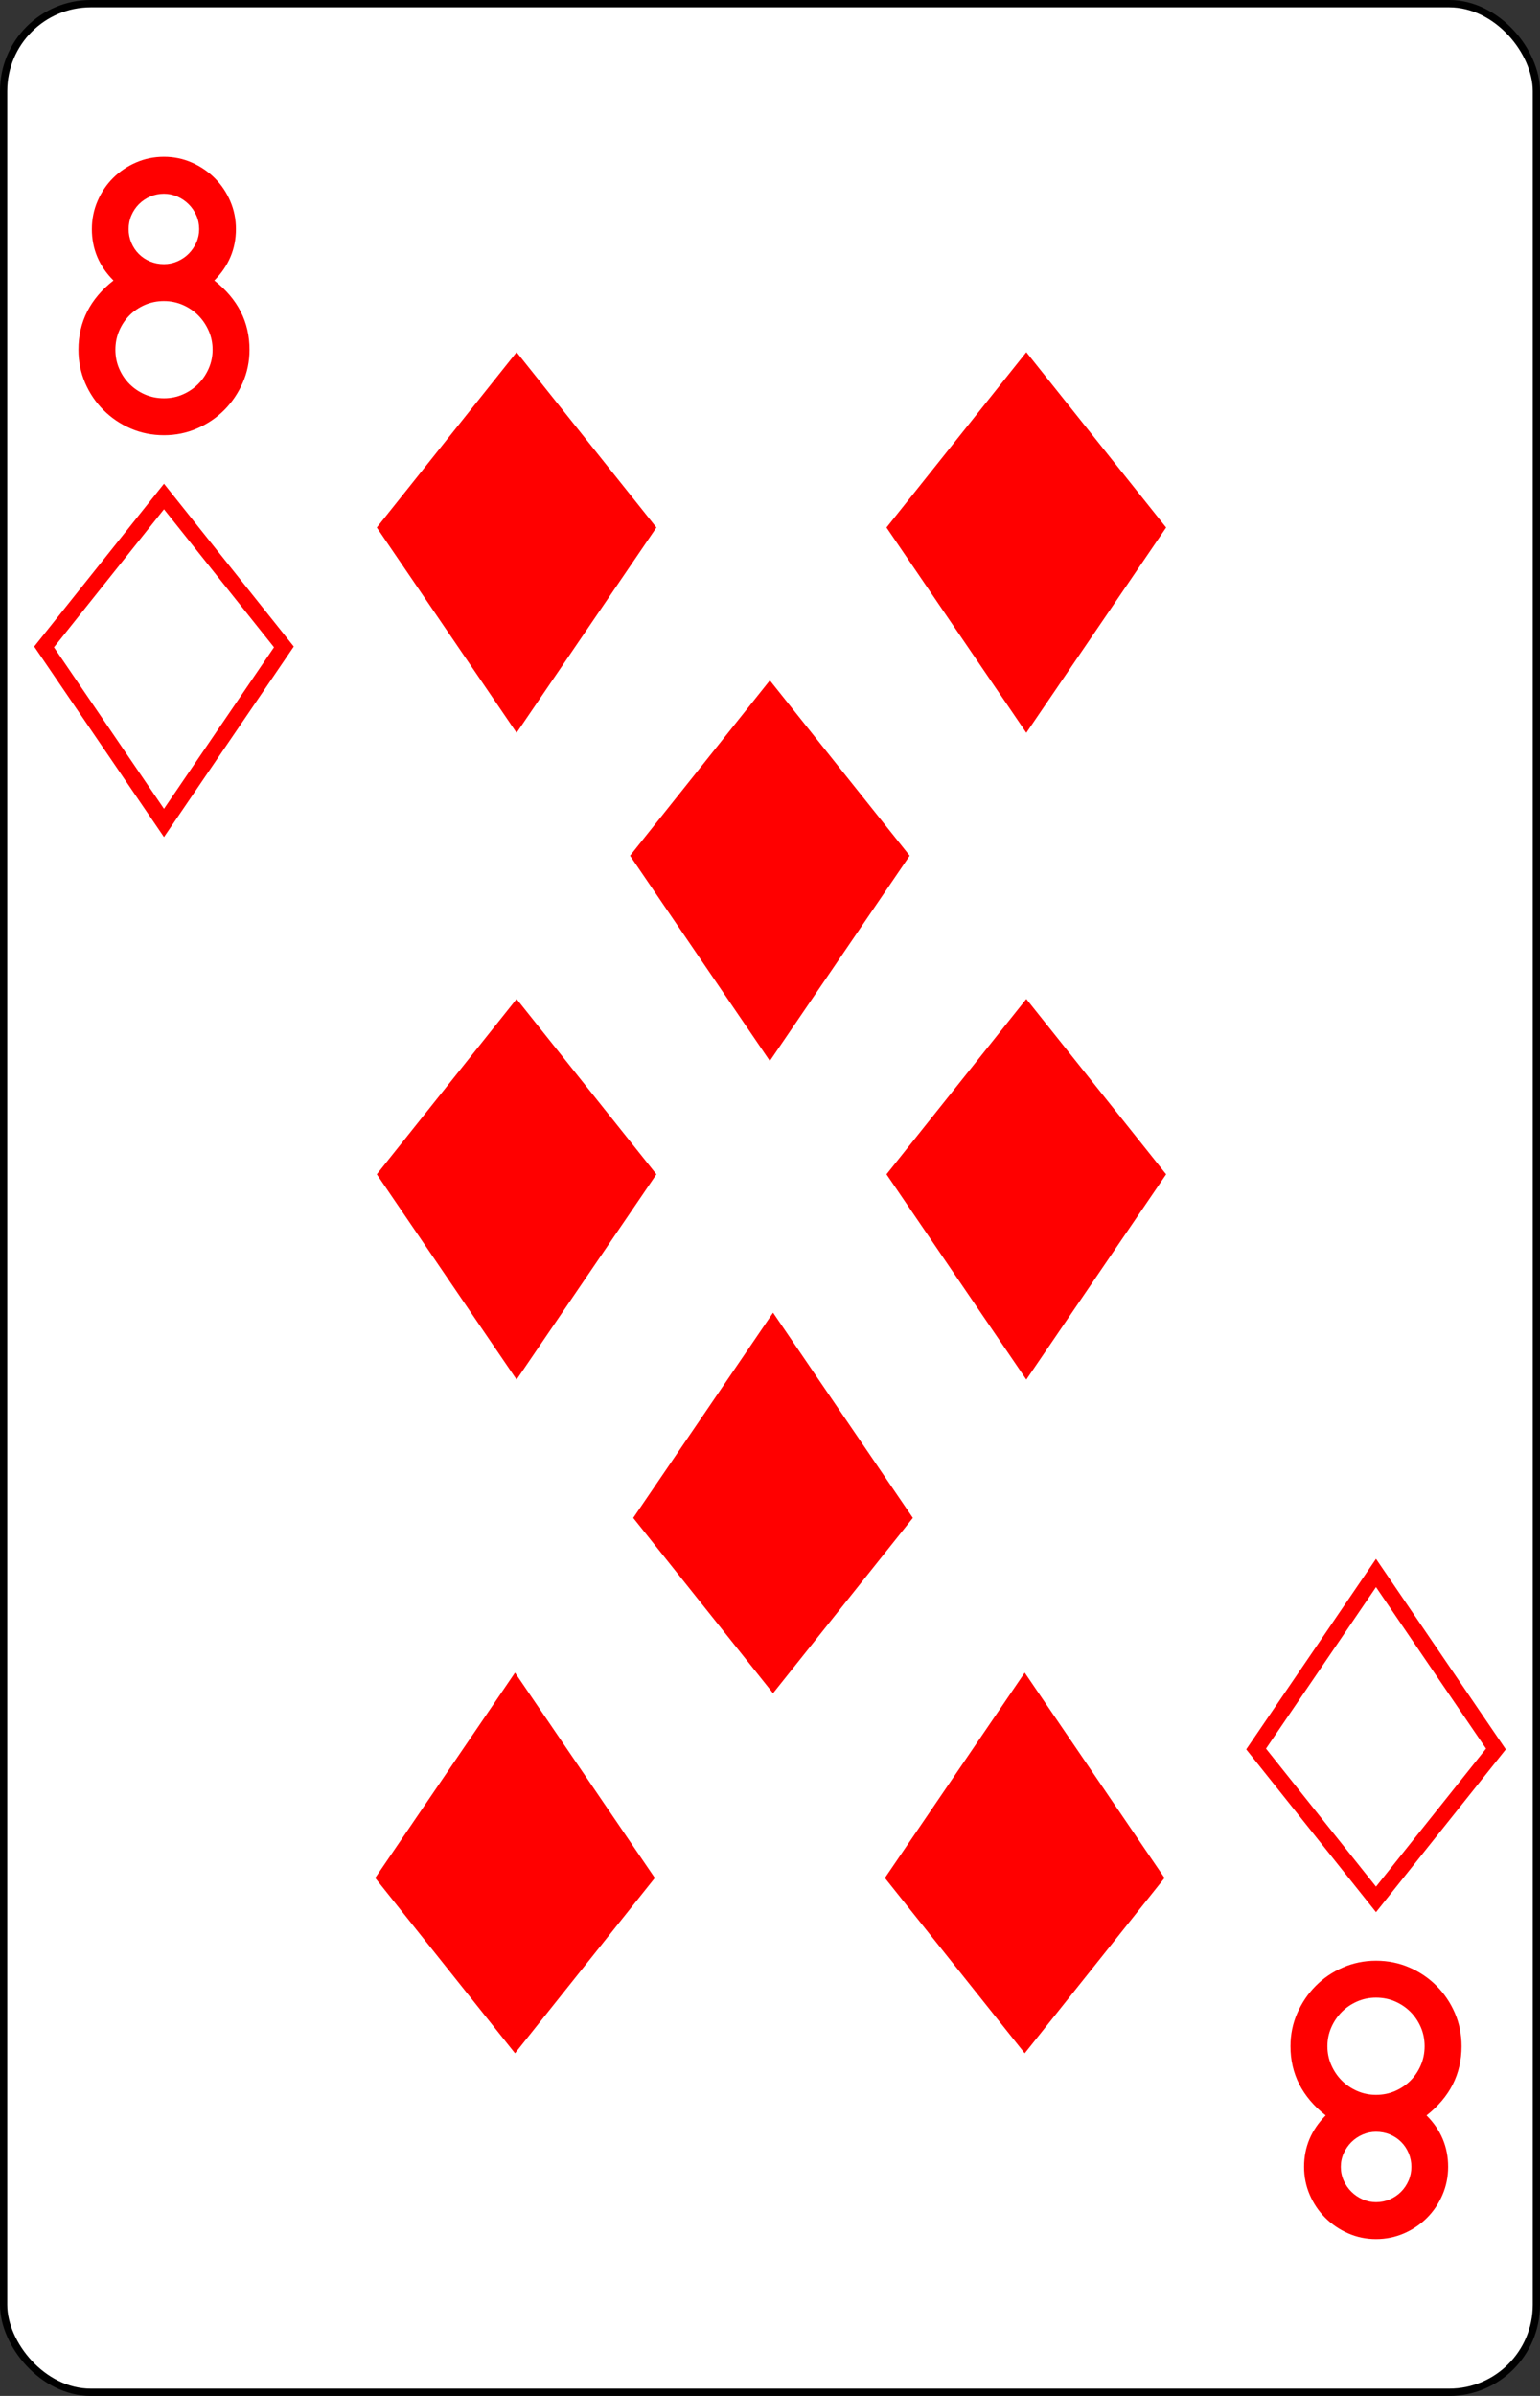 <?xml version="1.0" encoding="UTF-8" standalone="no"?>
<svg
   xmlns:dc="http://purl.org/dc/elements/1.1/"
   xmlns:cc="http://creativecommons.org/ns#"
   xmlns:rdf="http://www.w3.org/1999/02/22-rdf-syntax-ns#"
   xmlns:svg="http://www.w3.org/2000/svg"
   xmlns="http://www.w3.org/2000/svg"
   xmlns:sodipodi="http://sodipodi.sourceforge.net/DTD/sodipodi-0.dtd"
   xmlns:inkscape="http://www.inkscape.org/namespaces/inkscape"
   inkscape:version="1.0 (4035a4fb49, 2020-05-01)"
   sodipodi:docname="8D.svg"
   id="svg36"
   version="1.1"
   width="2.25in"
   viewBox="-106 -164.5 212 329"
   preserveAspectRatio="none"
   height="3.5in"
   face="8D"
   class="card">
  <rect x="-106" y="-164.5" width="212" height="329" fill="#333333" stroke="none"/>
  <defs
     id="defs40" />
  <sodipodi:namedview
     inkscape:current-layer="svg36"
     inkscape:window-maximized="1"
     inkscape:window-y="-12"
     inkscape:window-x="-12"
     inkscape:cy="168"
     inkscape:cx="108"
     inkscape:zoom="2.2410714"
     showgrid="false"
     id="namedview38"
     inkscape:window-height="2050"
     inkscape:window-width="3240"
     inkscape:pageshadow="2"
     inkscape:pageopacity="0"
     guidetolerance="10"
     gridtolerance="10"
     objecttolerance="10"
     borderopacity="1"
     bordercolor="#666666"
     pagecolor="#ffffff" />
  <symbol
     preserveAspectRatio="xMinYMid"
     viewBox="-600 -600 1200 1200"
     id="SD8">
    <path
       id="path2"
       fill="red"
       d="M-400 0C-350 0 0 -450 0 -500C0 -450 350 0 400 0C350 0 0 450 0 500C0 450 -350 0 -400 0Z" />
  </symbol>
  <symbol
     preserveAspectRatio="xMinYMid"
     viewBox="-500 -500 1000 1000"
     id="VD8">
    <path
       id="path5"
       fill="none"
       stroke-miterlimit="1.5"
       stroke-linecap="square"
       stroke-width="80"
       stroke="red"
       d="M-1 -50A205 205 0 1 1 1 -50L-1 -50A255 255 0 1 0 1 -50Z" />
  </symbol>
  <rect
     id="rect8"
     stroke="black"
     fill="white"
     ry="12"
     rx="12"
     y="-164"
     x="-105.5"
     height="328"
     width="211" />
  <g
     transform="translate(-229.909,108.574)"
     id="g924">
    <path
       inkscape:connector-curvature="0"
       id="path26096"
       style="font-style:normal;font-variant:normal;font-weight:bold;font-stretch:normal;font-size:22.4px;line-height:125%;font-family:Comfortaa;-inkscape-font-specification:'Comfortaa Bold';letter-spacing:0px;word-spacing:0px;fill:#ff0000;fill-opacity:1;stroke:none;stroke-width:2.19"
       d="m 146.486,-246.471 c -0.672,4e-5 -1.303,0.128 -1.895,0.383 -0.592,0.255 -1.107,0.602 -1.547,1.041 -0.44,0.439 -0.787,0.953 -1.043,1.543 -0.256,0.59 -0.384,1.22 -0.384,1.89 0,0.654 0.124,1.276 0.372,1.866 0.248,0.59 0.592,1.105 1.031,1.543 0.44,0.439 0.955,0.782 1.547,1.029 0.592,0.247 1.231,0.371 1.919,0.371 0.64,2e-5 1.255,-0.128 1.847,-0.383 0.592,-0.255 1.107,-0.602 1.547,-1.041 0.44,-0.439 0.791,-0.949 1.055,-1.531 0.264,-0.582 0.396,-1.2 0.396,-1.854 -2e-5,-0.67 -0.132,-1.3 -0.396,-1.89 -0.264,-0.59 -0.62,-1.105 -1.067,-1.543 -0.448,-0.439 -0.963,-0.786 -1.547,-1.041 -0.584,-0.255 -1.195,-0.383 -1.835,-0.383 z m 0,14.738 c -0.943,2e-5 -1.819,0.175 -2.626,0.526 -0.807,0.351 -1.511,0.825 -2.11,1.424 -0.6,0.598 -1.075,1.304 -1.427,2.117 -0.352,0.813 -0.528,1.683 -0.528,2.608 0,0.941 0.176,1.814 0.528,2.62 0.352,0.805 0.827,1.507 1.427,2.105 0.6,0.598 1.303,1.073 2.11,1.424 0.807,0.351 1.683,0.526 2.626,0.526 0.927,0 1.799,-0.179 2.614,-0.538 0.815,-0.359 1.523,-0.841 2.122,-1.448 0.6,-0.606 1.075,-1.312 1.427,-2.117 0.352,-0.805 0.528,-1.663 0.528,-2.572 -2e-5,-0.909 -0.176,-1.766 -0.528,-2.572 -0.352,-0.805 -0.827,-1.511 -1.427,-2.117 -0.6,-0.606 -1.307,-1.089 -2.122,-1.447 -0.815,-0.359 -1.687,-0.538 -2.614,-0.538 z m -6.955,-2.823 c -1.983,-1.978 -2.974,-4.331 -2.974,-7.058 0,-1.372 0.264,-2.664 0.791,-3.876 0.528,-1.212 1.243,-2.265 2.146,-3.158 0.903,-0.893 1.955,-1.599 3.154,-2.117 1.199,-0.518 2.478,-0.778 3.837,-0.778 1.359,4e-5 2.638,0.263 3.837,0.79 1.199,0.526 2.25,1.24 3.154,2.141 0.903,0.901 1.615,1.954 2.134,3.158 0.52,1.204 0.779,2.484 0.779,3.84 -2e-5,2.712 -0.991,5.064 -2.974,7.058 3.23,2.536 4.844,5.702 4.844,9.499 0,1.611 -0.312,3.126 -0.935,4.546 -0.624,1.42 -1.467,2.664 -2.53,3.732 -1.063,1.069 -2.31,1.914 -3.741,2.536 -1.431,0.622 -2.954,0.933 -4.569,0.933 -1.631,0 -3.158,-0.307 -4.581,-0.921 -1.423,-0.614 -2.67,-1.455 -3.741,-2.524 -1.071,-1.069 -1.915,-2.313 -2.53,-3.732 -0.616,-1.42 -0.923,-2.943 -0.923,-4.57 0,-3.812 1.607,-6.978 4.82,-9.499 z" />
    <path
       sodipodi:nodetypes="ccccc"
       inkscape:connector-curvature="0"
       id="path11642-5"
       d="m 129.979,-184.243 16.507,-20.649 16.506,20.649 -16.507,24.171 z"
       style="fill:none;stroke:#ff0000;stroke-width:2.19;stroke-opacity:1" />
    <path
       inkscape:connector-curvature="0"
       id="path26084"
       style="font-style:normal;font-variant:normal;font-weight:bold;font-stretch:normal;font-size:22.4px;line-height:125%;font-family:Comfortaa;-inkscape-font-specification:'Comfortaa Bold';letter-spacing:0px;word-spacing:0px;fill:#ff0000;fill-opacity:1;stroke:none;stroke-width:2.19"
       d="m 313.332,29.322 c 0.672,-4.4e-5 1.303,-0.128 1.895,-0.383 0.592,-0.255 1.107,-0.602 1.547,-1.041 0.44,-0.439 0.787,-0.953 1.043,-1.543 0.256,-0.59 0.384,-1.22 0.384,-1.89 2.2e-4,-0.654 -0.125,-1.276 -0.372,-1.866 -0.248,-0.59 -0.592,-1.105 -1.031,-1.543 -0.44,-0.439 -0.955,-0.782 -1.547,-1.029 -0.592,-0.247 -1.231,-0.371 -1.919,-0.371 -0.639,-2.2e-5 -1.255,0.128 -1.847,0.383 -0.591,0.255 -1.107,0.602 -1.547,1.041 -0.44,0.439 -0.791,0.949 -1.055,1.531 -0.264,0.582 -0.396,1.2 -0.396,1.854 0,0.67 0.132,1.3 0.396,1.89 0.264,0.59 0.62,1.105 1.067,1.543 0.448,0.439 0.963,0.786 1.547,1.041 0.584,0.255 1.195,0.383 1.835,0.383 z m 0,-14.738 c 0.943,-2.1e-5 1.819,-0.175 2.626,-0.526 0.807,-0.351 1.511,-0.825 2.11,-1.424 0.599,-0.598 1.075,-1.304 1.427,-2.117 0.352,-0.813 0.528,-1.683 0.528,-2.608 0,-0.941 -0.175,-1.814 -0.528,-2.62 -0.352,-0.806 -0.828,-1.507 -1.427,-2.105 -0.599,-0.598 -1.303,-1.073 -2.11,-1.424 -0.807,-0.351 -1.683,-0.526 -2.626,-0.526 -0.927,0 -1.799,0.179 -2.614,0.538 -0.815,0.359 -1.523,0.841 -2.122,1.448 -0.599,0.606 -1.075,1.312 -1.427,2.117 -0.352,0.805 -0.528,1.663 -0.528,2.572 0,0.909 0.175,1.766 0.528,2.572 0.352,0.805 0.828,1.511 1.427,2.117 0.599,0.606 1.307,1.089 2.122,1.448 0.815,0.359 1.687,0.538 2.614,0.538 z m 6.955,2.823 c 1.983,1.978 2.974,4.331 2.974,7.058 0,1.372 -0.264,2.664 -0.792,3.876 -0.528,1.212 -1.243,2.265 -2.146,3.158 -0.903,0.893 -1.955,1.599 -3.154,2.117 -1.199,0.518 -2.478,0.778 -3.837,0.778 -1.359,-4.4e-5 -2.638,-0.263 -3.837,-0.79 -1.199,-0.526 -2.25,-1.24 -3.154,-2.141 -0.903,-0.901 -1.615,-1.954 -2.135,-3.158 -0.52,-1.204 -0.779,-2.484 -0.779,-3.84 2.2e-4,-2.712 0.991,-5.064 2.974,-7.058 -3.23,-2.536 -4.844,-5.702 -4.844,-9.499 0,-1.611 0.312,-3.126 0.935,-4.546 0.624,-1.42 1.467,-2.664 2.53,-3.732 1.063,-1.069 2.31,-1.914 3.741,-2.536 1.431,-0.622 2.954,-0.933 4.569,-0.933 1.631,0 3.158,0.307 4.581,0.921 1.423,0.614 2.67,1.455 3.741,2.524 1.071,1.069 1.915,2.313 2.53,3.732 0.615,1.42 0.923,2.943 0.923,4.57 0,3.812 -1.607,6.978 -4.82,9.499 z" />
    <path
       sodipodi:nodetypes="ccccc"
       inkscape:connector-curvature="0"
       id="path11642-0"
       d="M 329.839,-32.906 313.332,-12.257 296.826,-32.906 313.332,-57.077 Z"
       style="fill:none;stroke:#ff0000;stroke-width:2.19;stroke-opacity:1" />
    <path
       style="fill:#ff0000;fill-opacity:1;stroke:none;stroke-width:2.19"
       d="m 175.78,-200.634 19.247,-24.077 19.247,24.077 -19.247,28.184 z"
       id="path9162"
       inkscape:connector-curvature="0"
       sodipodi:nodetypes="ccccc" />
    <path
       style="fill:#ff0000;fill-opacity:1;stroke:none;stroke-width:2.19"
       d="m 245.945,-200.634 19.248,-24.077 19.247,24.077 -19.247,28.184 z"
       id="path9164"
       inkscape:connector-curvature="0"
       sodipodi:nodetypes="ccccc" />
    <path
       style="fill:#ff0000;fill-opacity:1;stroke:none;stroke-width:2.19"
       d="M 214.055,-15.203 194.808,8.875 175.56,-15.202 194.808,-43.387 Z"
       id="path9166"
       inkscape:connector-curvature="0"
       sodipodi:nodetypes="ccccc" />
    <path
       style="fill:#ff0000;fill-opacity:1;stroke:none;stroke-width:2.19"
       d="M 284.22,-15.203 264.973,8.875 245.726,-15.202 264.973,-43.387 Z"
       id="path9168"
       inkscape:connector-curvature="0"
       sodipodi:nodetypes="ccccc" />
    <path
       sodipodi:nodetypes="ccccc"
       inkscape:connector-curvature="0"
       id="path9176"
       d="m 175.78,-111.821 19.247,-24.077 19.247,24.077 -19.247,28.184 z"
       style="fill:#ff0000;fill-opacity:1;stroke:none;stroke-width:2.19" />
    <path
       style="fill:#ff0000;fill-opacity:1;stroke:none;stroke-width:2.19"
       d="m 245.945,-111.821 19.248,-24.077 19.247,24.077 -19.247,28.184 z"
       id="path9186"
       inkscape:connector-curvature="0"
       sodipodi:nodetypes="ccccc" />
    <path
       style="fill:#ff0000;fill-opacity:1;stroke:none;stroke-width:2.19"
       d="m 210.643,-155.571 19.247,-24.077 19.247,24.077 -19.248,28.184 z"
       id="path9196"
       inkscape:connector-curvature="0"
       sodipodi:nodetypes="ccccc" />
    <path
       sodipodi:nodetypes="ccccc"
       inkscape:connector-curvature="0"
       id="path13294"
       d="m 249.576,-64.64 -19.247,24.077 -19.247,-24.077 19.248,-28.184 z"
       style="fill:#ff0000;fill-opacity:1;stroke:none;stroke-width:2.19" />
  </g>
</svg>
